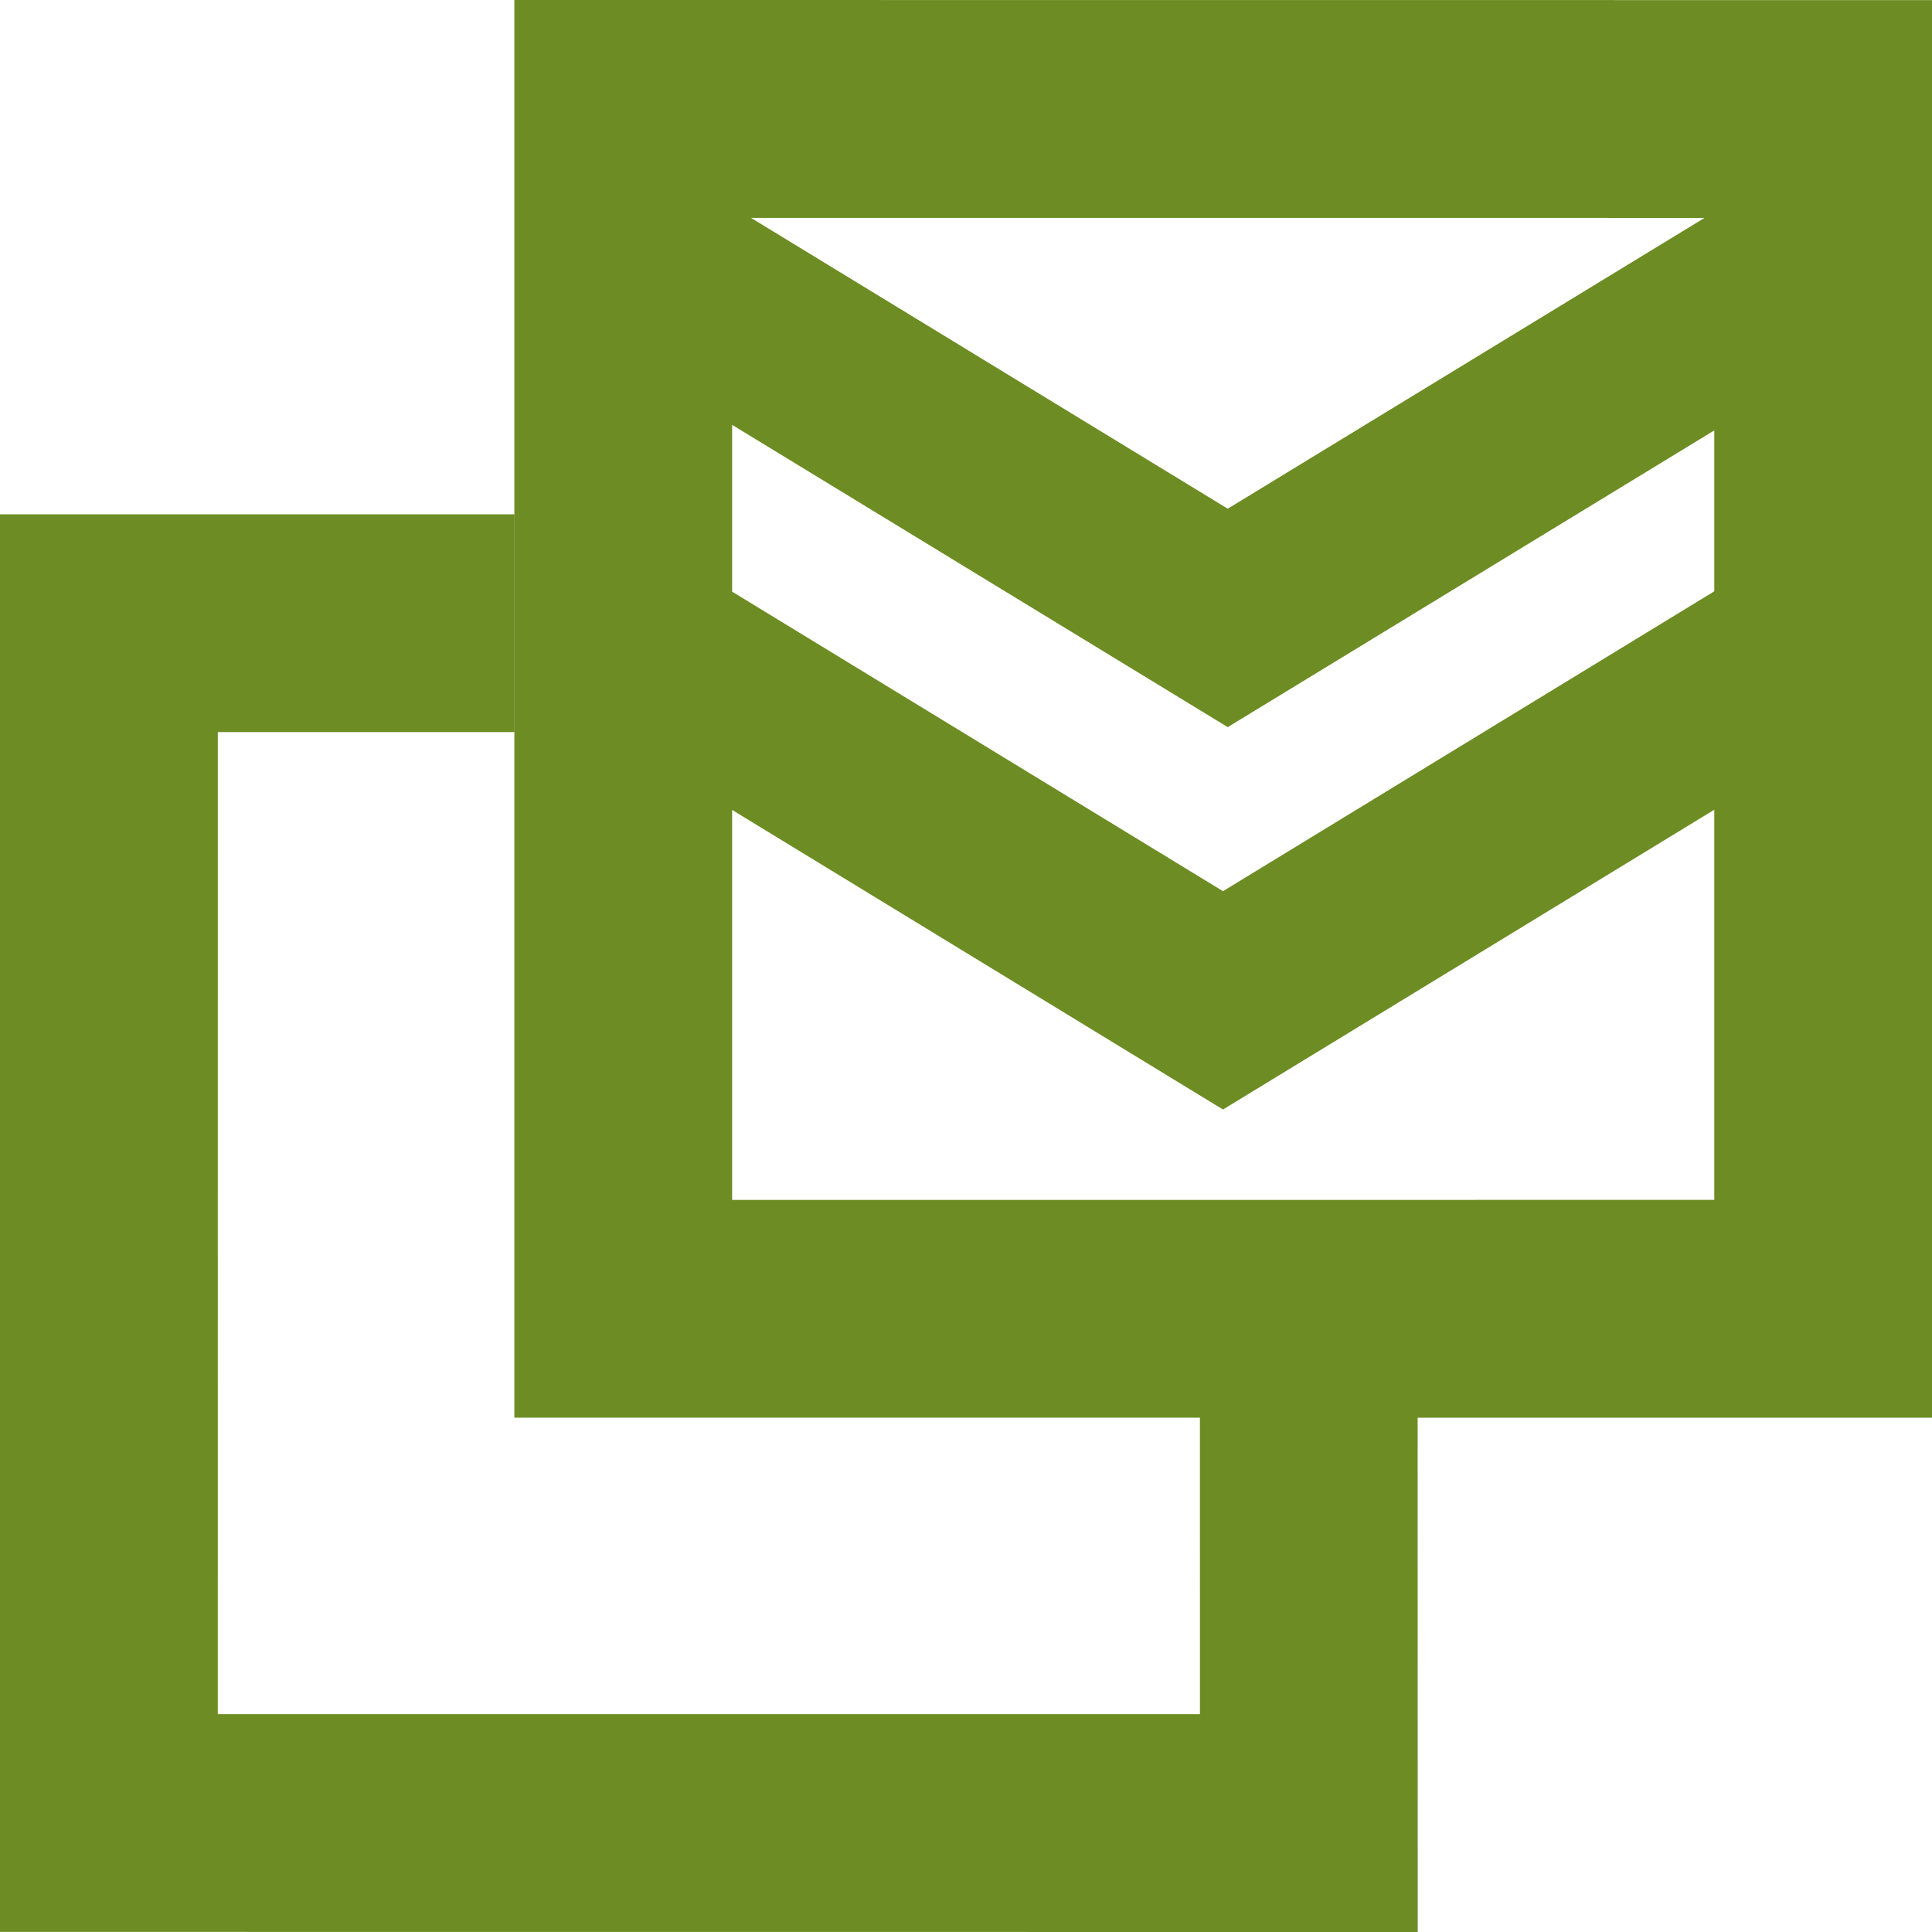 <?xml version="1.0" encoding="UTF-8" standalone="no"?>
<!-- Generator: Adobe Illustrator 15.0.0, SVG Export Plug-In . SVG Version: 6.00 Build 0)  -->

<svg
   xmlns:dc="http://purl.org/dc/elements/1.1/"
   xmlns:cc="http://creativecommons.org/ns#"
   xmlns:rdf="http://www.w3.org/1999/02/22-rdf-syntax-ns#"
   xmlns:svg="http://www.w3.org/2000/svg"
   xmlns="http://www.w3.org/2000/svg"
   xmlns:sodipodi="http://sodipodi.sourceforge.net/DTD/sodipodi-0.dtd"
   xmlns:inkscape="http://www.inkscape.org/namespaces/inkscape"
   version="1.1"
   id="Layer_1"
   x="0px"
   y="0px"
   width="330.726"
   height="330.726"
   viewBox="0 0 330.726 330.726"
   enable-background="new 0 0 612 792"
   xml:space="preserve"
   inkscape:version="0.48.3.1 r9886"
   sodipodi:docname="obtener_codigos_fuentes.svg"><defs
   id="defs3071" /><sodipodi:namedview
   pagecolor="#ffffff"
   bordercolor="#666666"
   borderopacity="1"
   objecttolerance="10"
   gridtolerance="10"
   guidetolerance="10"
   inkscape:pageopacity="0"
   inkscape:pageshadow="2"
   inkscape:window-width="640"
   inkscape:window-height="480"
   id="namedview3069"
   showgrid="false"
   fit-margin-top="0"
   fit-margin-left="0"
   fit-margin-right="0"
   fit-margin-bottom="0"
   inkscape:zoom="0.2979798"
   inkscape:cx="165.363"
   inkscape:cy="165.363"
   inkscape:window-x="0"
   inkscape:window-y="27"
   inkscape:window-maximized="0"
   inkscape:current-layer="Layer_1" />
<path
   d="M 330.726,0.017 88.05,0 v 242.685 h 117.356 l 0.008,50.754 H 37.279 L 37.287,125.32 H 88.033 V 88.041 H 0 V 330.71 l 242.693,0.016 -0.016,-88.033 h 88.049 V 0.017 z M 210.168,124.475 293.455,73.681 v 27.543 l -84.1,51.331 -84.026,-51.274 V 72.73 l 84.839,51.745 z m 0,-37.393 -81.613,-49.787 163.226,0.008 -81.613,49.779 z m -84.839,118.324 v -66.757 l 84.026,51.282 84.1,-51.315 v 66.781 l -168.126,0.009 z"
   id="path3067"
   inkscape:connector-curvature="0"
   style="fill:#6d8d24" />
</svg>